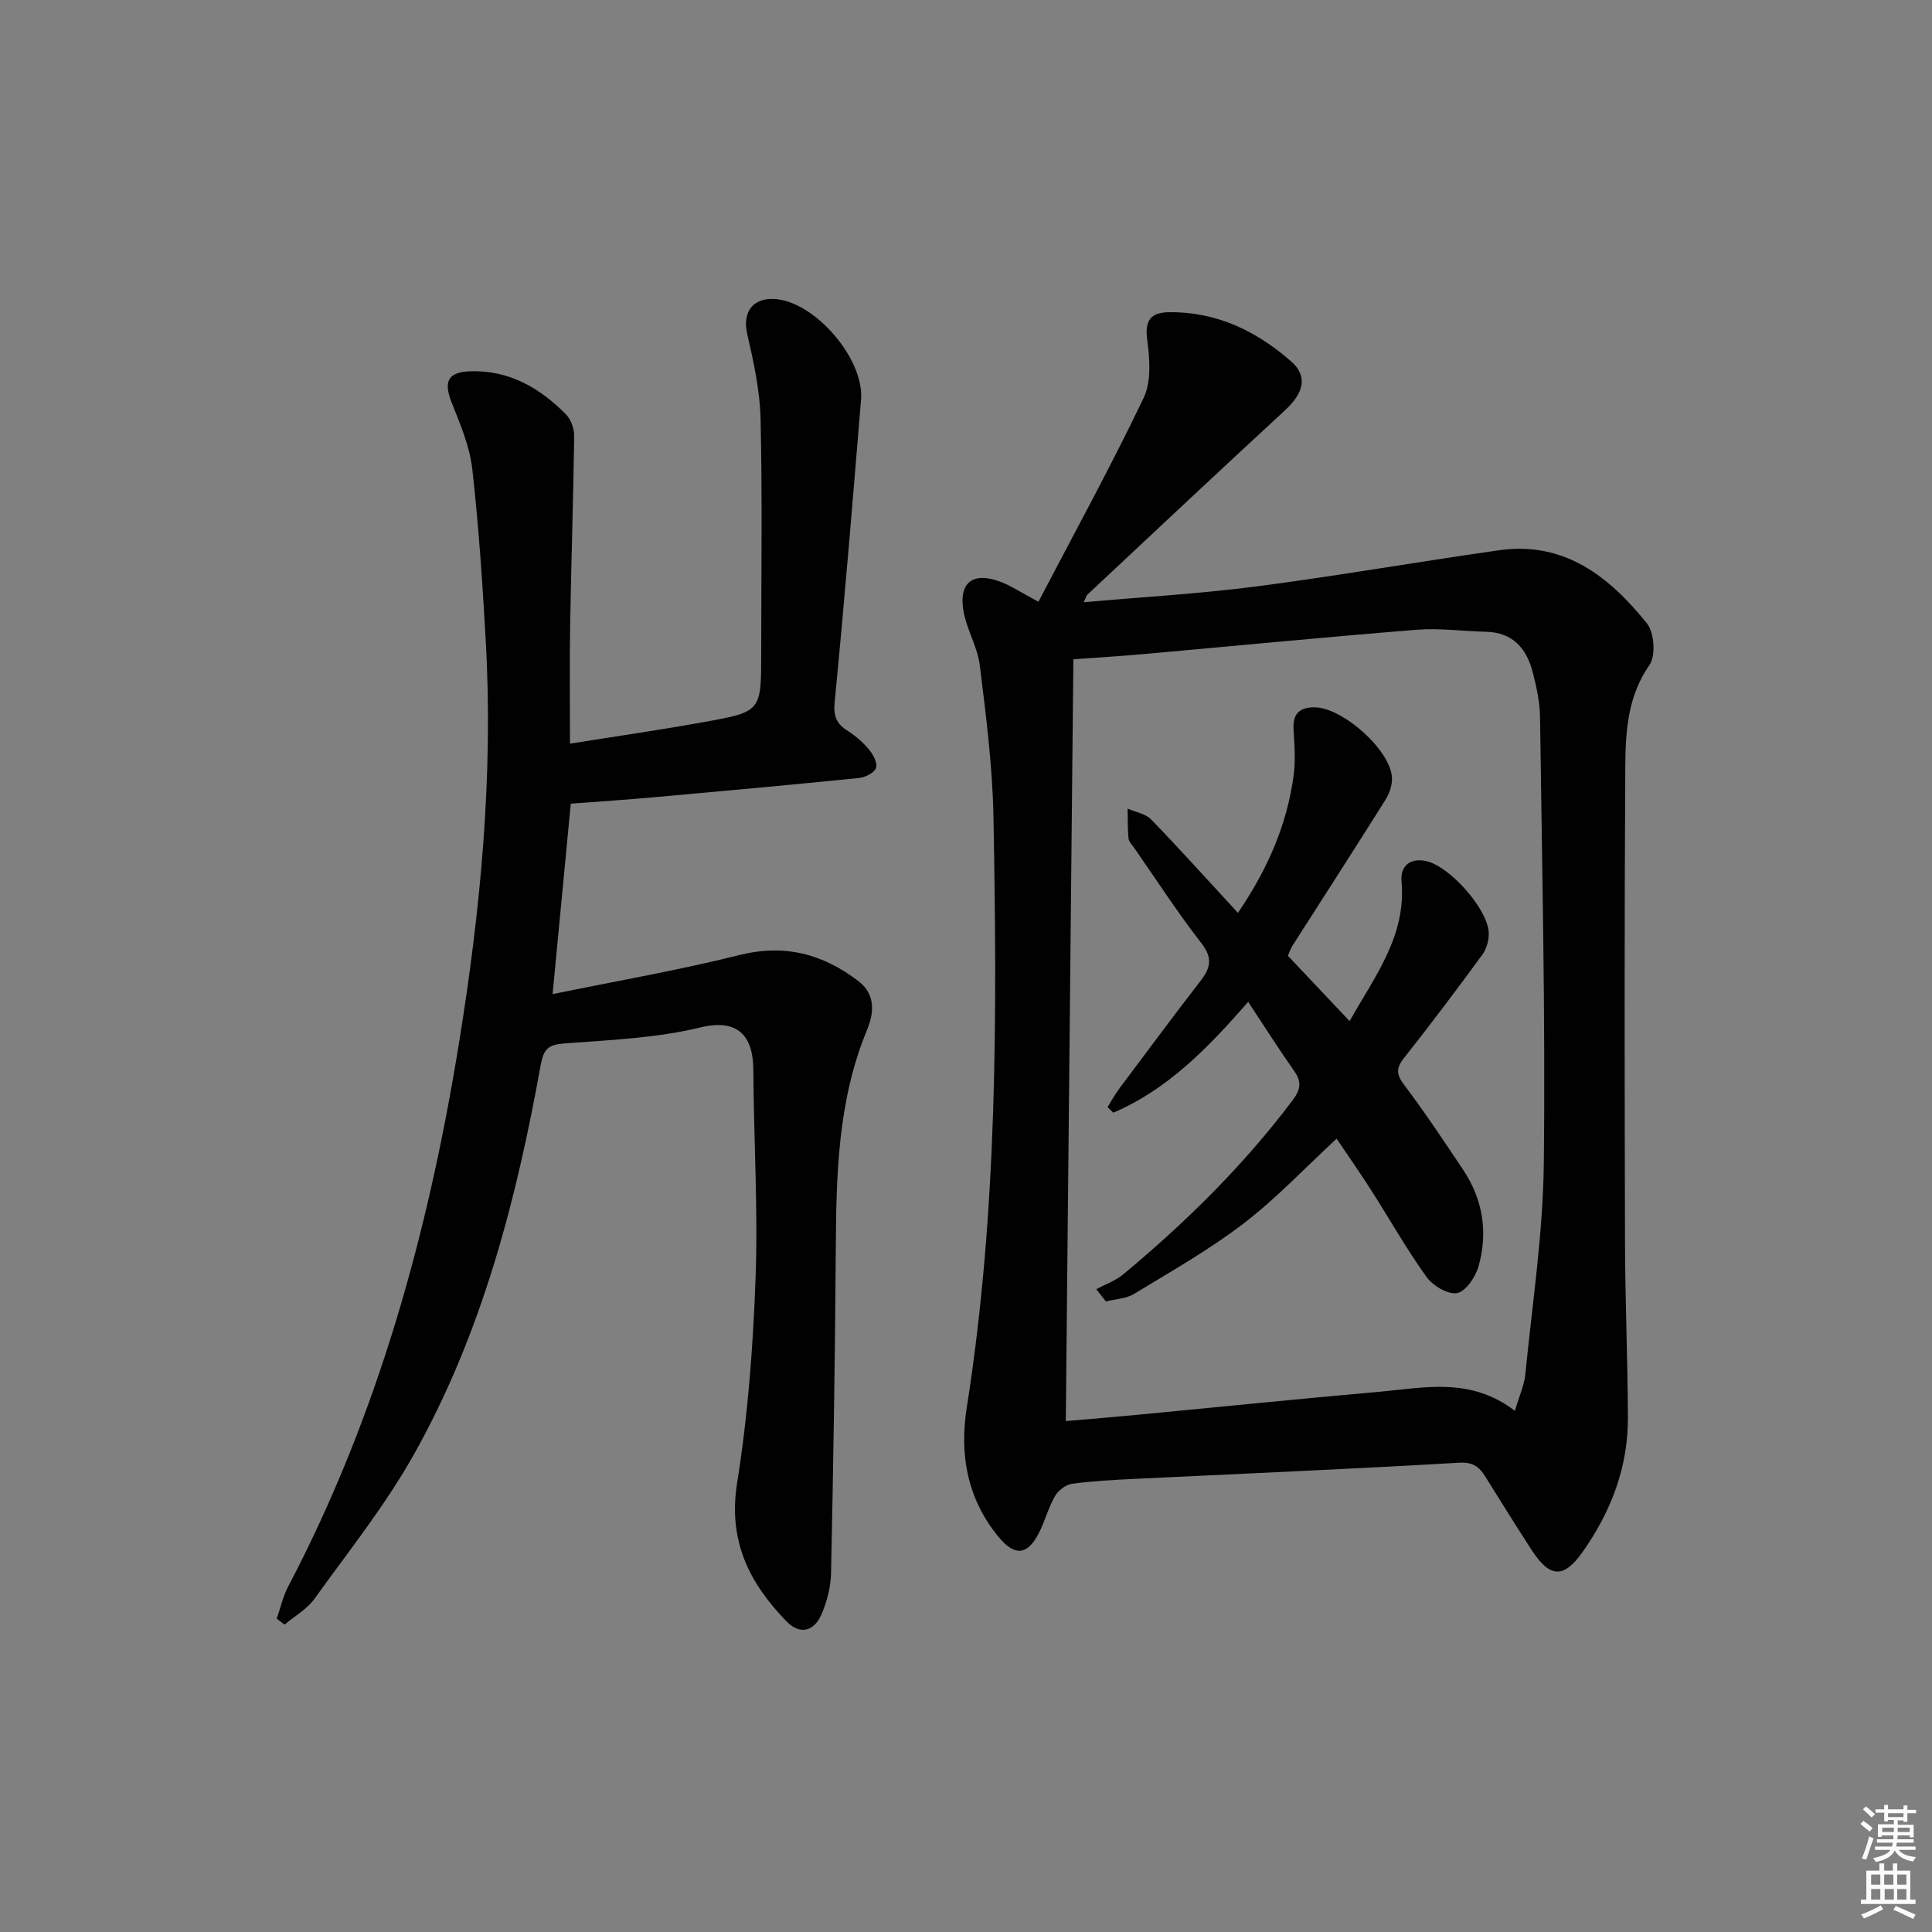 <svg enable-background="new 0 0 400 400" viewBox="0 0 400 400" xmlns="http://www.w3.org/2000/svg"><rect x="0" y="0" width="400" height="400" fill="#808080" stroke="none"/><path d="m385.2 377.6.6-.6c.6.4 1.3.9 1.9 1.5l-.6.7c-.8-.6-1.4-1.1-1.9-1.6zm.3 7.1c.6-1.4 1.1-2.9 1.5-4.5.3.1.6.3.9.4-.5 1.4-1 2.9-1.5 4.4l-.9-.2zm.2-10.1.6-.6c.7.5 1.3 1.1 1.9 1.6l-.7.7c-.6-.6-1.2-1.2-1.8-1.7zm8.4-.8h.8v.9h1.8v.7h-1.8v1.8h-.8v-.3h-1.2v.9h3.3v2.6h-.8v-.4h-2.5c0 .3 0 .6-.1.8h3.4v.7h-3.5c0 .3-.1.6-.1.8h4v.7h-3.5c.7.9 1.9 1.3 3.6 1.5-.2.2-.4.5-.6.9-1.9-.3-3.2-1.1-3.8-2.3-.5 1.1-1.8 2-3.9 2.4-.2-.3-.4-.5-.6-.8 1.9-.4 3.1-.9 3.6-1.7h-3.2v-.7h3.5c.1-.2.1-.5.2-.8h-3.3v-.7h3.4c0-.2 0-.5 0-.8h-2.4v.3h-.8v-2.6h3.3v-.9h-1.2v.3h-.8v-1.8h-1.8v-.7h1.8v-.9h.8v.9h3.2zm-4.4 5.5h2.4c0-.3 0-.6 0-.9h-2.4zm1.2-3.1h3.2v-.8h-3.2zm4.4 2.2h-2.4v.9h2.5v-.9z" fill="#fcfafa"/><path d="m389.2 385.8h.9v1.5h1.8v-1.5h.9v1.5h2.7v6h1.1v.9h-11.3v-.9h1.1v-6h2.7v-1.5zm.2 8.7.5.8c-1.2.6-2.5 1.3-4 1.9-.2-.3-.3-.6-.6-.8 1.6-.6 3-1.3 4.1-1.9zm-2-4.3h1.9v-2.1h-1.9zm0 3.1h1.9v-2.2h-1.9zm2.7-3.1h1.9v-2.1h-1.9zm.1 3.1h1.9v-2.2h-1.9zm2.3 1.3c1.4.6 2.7 1.2 4.1 1.8l-.5.9c-1.5-.7-2.8-1.4-4.1-1.9zm2.2-6.5h-1.9v2.1h1.9zm-1.9 5.2h1.9v-2.2h-1.9z" fill="#fcfafa"/><g fill="#010101"><path d="m215 124.58c7.42-14.2 14.98-27.99 21.76-42.15 1.63-3.39 1.3-8.1.76-12.05-.57-4.13.8-5.7 4.53-5.74 9.83-.12 18.12 3.9 25.3 10.22 3.47 3.06 2.59 6.5-1.33 10.11-13.68 12.63-27.26 25.38-40.85 38.11-.31.29-.41.81-.79 1.61 12.18-1.09 24.07-1.76 35.84-3.29 16.77-2.18 33.44-5.11 50.19-7.48 13.51-1.91 22.83 5.51 30.57 15.15 1.53 1.9 1.86 6.69.53 8.6-4.53 6.5-4.96 13.74-5.01 20.96-.2 32.81-.15 65.62-.06 98.43.03 12.14.55 24.28.6 36.42.04 10.3-3.5 19.53-9.41 27.88-3.87 5.46-6.74 5.37-10.48-.39-3.27-5.02-6.42-10.11-9.59-15.19-1.28-2.06-2.52-3.11-5.5-2.94-22.4 1.32-44.83 2.26-67.25 3.35-4.31.21-8.64.43-12.9 1.02-1.29.18-2.84 1.4-3.51 2.58-1.39 2.43-2.08 5.25-3.38 7.74-2.38 4.55-5.01 4.65-8.29.66-6.49-7.89-8.11-17.06-6.57-26.78 6.4-40.62 6.29-81.54 5.52-122.47-.2-10.43-1.55-20.87-2.83-31.24-.47-3.8-2.71-7.36-3.37-11.17-1.04-5.99 1.99-8.24 7.72-6.06 2.14.83 4.1 2.14 7.8 4.11zm98.64 167.52c.93-3.15 1.94-5.31 2.16-7.55 1.44-14.54 3.66-29.09 3.83-43.65.35-30.78-.37-61.58-.78-92.37-.04-3.11-.72-6.27-1.5-9.3-1.27-4.92-4.08-8.3-9.68-8.43-4.81-.11-9.66-.8-14.43-.41-18.87 1.51-37.71 3.36-56.57 5.04-4.72.42-9.46.71-14.44 1.07-.52 52.67-1.05 104.97-1.57 157.72 5.16-.45 9.95-.83 14.73-1.29 16.69-1.59 33.37-3.3 50.08-4.77 9.34-.82 18.92-3.15 28.17 3.94z"/><path d="m57.29 335.12c.79-2.24 1.31-4.63 2.41-6.71 18.49-35.25 28.92-73.02 35.27-112.09 4.49-27.65 7.18-55.42 5.61-83.46-.67-11.94-1.46-23.88-2.8-35.76-.53-4.67-2.47-9.24-4.24-13.68-1.75-4.37-.88-6.39 3.81-6.55 8.01-.27 14.39 3.42 19.81 8.9 1.05 1.06 1.74 3 1.72 4.52-.18 13.09-.62 26.17-.84 39.26-.14 7.97-.03 15.94-.03 24.42 9.73-1.56 18.88-2.87 27.97-4.52 11.64-2.1 11.62-2.21 11.62-14.22 0-16.16.24-32.33-.13-48.49-.14-5.89-1.44-11.82-2.77-17.61-1.06-4.62 1.28-7.73 6.19-7.18 8.22.92 18.06 12.54 17.38 20.76-1.72 20.87-3.42 41.75-5.46 62.59-.3 3.06.4 4.57 2.76 6.06 1.66 1.06 3.21 2.43 4.46 3.96.83 1.01 1.72 2.82 1.32 3.73-.44 1.02-2.25 1.9-3.54 2.03-14.05 1.42-28.11 2.7-42.17 3.96-5.62.51-11.25.88-17.47 1.35-1.23 12.91-2.46 25.84-3.76 39.43 13.1-2.69 25.96-4.91 38.59-8.07 9.45-2.37 17.39-.26 24.77 5.42 3.58 2.75 3.15 6.68 1.75 10.04-6.09 14.68-6.38 30.07-6.48 45.58-.15 22.31-.51 44.61-.98 66.91-.06 2.9-.85 5.95-2.02 8.61-1.5 3.41-4.39 4.26-7.19 1.39-7.73-7.95-12.15-16.71-10.24-28.66 2.25-14.06 3.32-28.38 3.83-42.63.51-14.28-.39-28.61-.47-42.92-.04-7.14-3.3-10.63-10.96-8.77-9.12 2.21-18.71 2.6-28.14 3.31-3.31.25-4.32 1.12-4.93 4.47-5.04 28.06-12.18 55.56-26.23 80.6-5.91 10.54-13.56 20.12-20.65 29.97-1.54 2.13-4.07 3.54-6.14 5.29-.55-.4-1.09-.82-1.63-1.24z"/><path d="m258.42 207.42c-8.45 9.7-16.77 18.19-27.93 22.95-.39-.39-.79-.77-1.18-1.16.81-1.29 1.55-2.65 2.46-3.87 5.58-7.46 11.13-14.94 16.83-22.31 2.09-2.71 2.47-4.76.11-7.79-4.9-6.29-9.24-13.02-13.8-19.57-.47-.68-1.19-1.37-1.26-2.1-.21-2.03-.14-4.1-.19-6.15 1.65.73 3.72 1.05 4.88 2.25 5.91 6.09 11.58 12.42 17.96 19.33 6.47-9.54 10.1-18.43 11.5-28.17.46-3.19.22-6.52.02-9.77-.2-3.23 1.18-4.63 4.31-4.62 5.8.01 15.7 8.78 16.06 14.52.09 1.52-.51 3.3-1.34 4.62-6.35 10.13-12.85 20.17-19.28 30.25-.34.54-.54 1.17-.93 2.05 4.09 4.33 8.17 8.65 12.78 13.53 5.32-9.44 11.76-17.66 10.75-28.97-.27-3.01 1.69-4.96 5.2-4.14 4.82 1.13 12.62 9.86 12.86 14.78.07 1.51-.44 3.35-1.32 4.56-5.3 7.25-10.71 14.42-16.27 21.47-1.66 2.11-1.52 3.4.11 5.55 4.29 5.69 8.25 11.64 12.2 17.57 4.09 6.15 5.16 12.98 3.15 20-.63 2.18-2.64 5.17-4.43 5.49-1.9.34-5.03-1.53-6.33-3.35-4.16-5.8-7.68-12.05-11.53-18.07-2.23-3.49-4.61-6.88-7.08-10.55-6.56 6.06-12.5 12.39-19.3 17.59-7.09 5.43-14.95 9.87-22.6 14.53-1.66 1.01-3.9 1.08-5.87 1.58-.66-.85-1.32-1.7-1.98-2.54 1.88-1.01 3.99-1.75 5.6-3.09 12.96-10.78 24.9-22.54 35.07-36.06 1.72-2.29 1.84-3.84.26-6.08-3.17-4.49-6.1-9.13-9.49-14.26z"/></g></svg>
